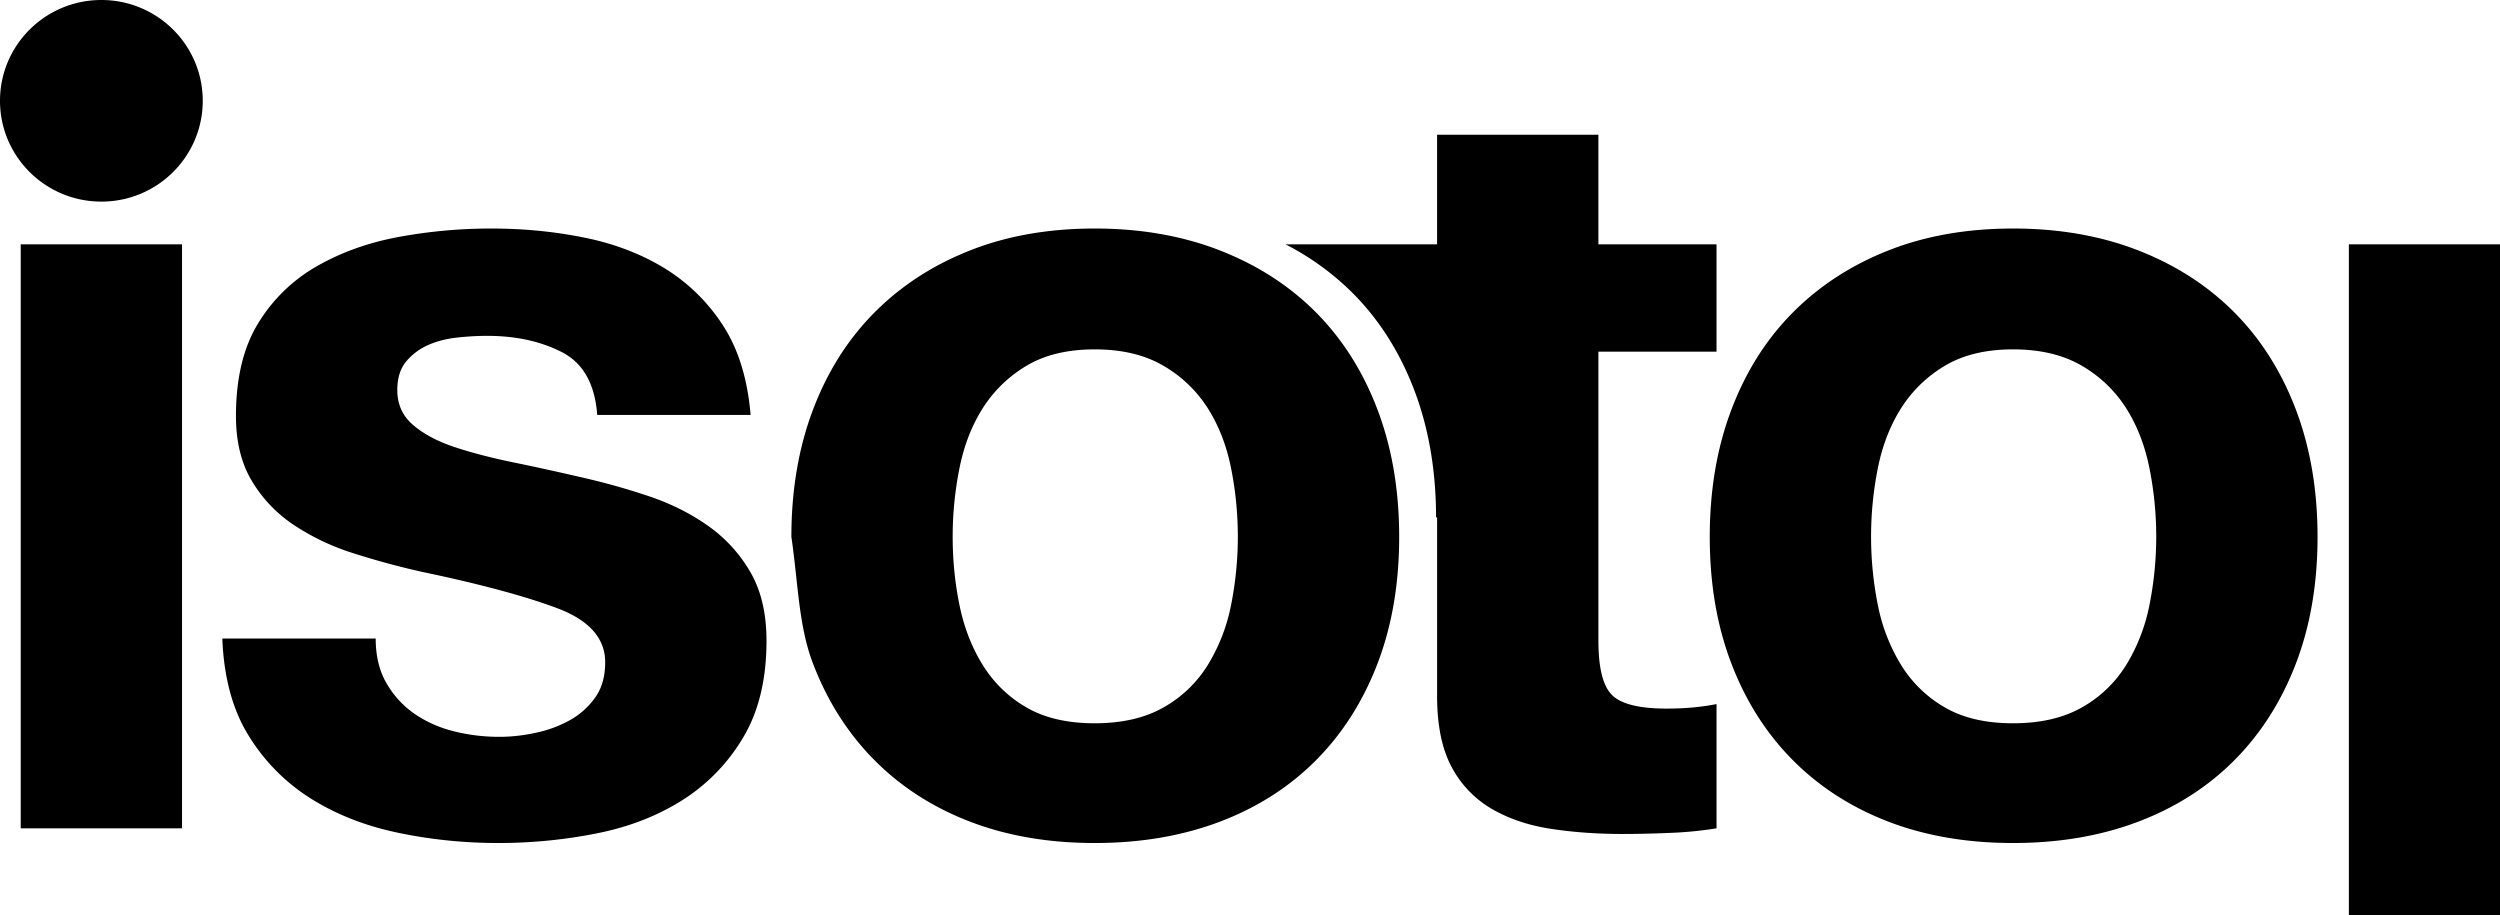 <svg height="41" width="112">
	<path d="M84.13 27.115a8.11 8.11 0 001.043 2.682 5.54 5.54 0 001.959 1.897c.814.473 1.832.709 3.054.709 1.221 0 2.247-.236 3.08-.709a5.482 5.482 0 001.984-1.897 8.13 8.13 0 001.043-2.682 15.58 15.58 0 000-6.149c-.203-1.012-.552-1.906-1.043-2.682a5.776 5.776 0 00-1.984-1.898c-.833-.488-1.859-.734-3.08-.734-1.222 0-2.24.246-3.054.734a5.842 5.842 0 00-1.96 1.898c-.492.776-.84 1.67-1.043 2.682a15.646 15.646 0 000 6.149zm-6.566-8.755c.644-1.703 1.56-3.154 2.748-4.352 1.188-1.198 2.613-2.125 4.275-2.783 1.662-.658 3.529-.987 5.6-.987 2.068 0 3.944.33 5.623.987 1.68.658 3.112 1.585 4.301 2.783 1.187 1.198 2.102 2.649 2.748 4.352.644 1.704.967 3.602.967 5.693 0 2.092-.323 3.981-.967 5.668-.646 1.687-1.561 3.129-2.748 4.327-1.19 1.197-2.621 2.117-4.301 2.757-1.68.64-3.555.962-5.624.962-2.07 0-3.937-.322-5.6-.962-1.661-.64-3.086-1.56-4.274-2.757-1.188-1.198-2.104-2.64-2.748-4.327-.645-1.687-.967-3.576-.967-5.668 0-2.091.322-3.989.967-5.693zM121.491 31.694a5.783 5.783 0 001.934-1.846c.491-.76.839-1.645 1.043-2.658.203-1.012.305-2.04.305-3.086 0-1.046-.11-2.075-.331-3.088-.221-1.011-.585-1.914-1.094-2.707a6.096 6.096 0 00-1.959-1.923c-.798-.488-1.774-.734-2.927-.734-1.188 0-2.18.246-2.977.734a5.925 5.925 0 00-1.935 1.898c-.491.776-.839 1.67-1.043 2.682a15.928 15.928 0 00-.305 3.138c0 1.046.11 2.075.331 3.086.22 1.013.577 1.898 1.068 2.657a5.71 5.71 0 001.96 1.847c.814.473 1.798.709 2.952.709 1.187 0 2.179-.236 2.978-.709zM112.1 10.947v3.34h.102c.882-1.417 2.002-2.447 3.359-3.088 1.357-.64 2.85-.96 4.479-.96 2.069 0 3.85.388 5.344 1.162 1.493.777 2.731 1.806 3.715 3.088s1.713 2.775 2.188 4.478c.476 1.705.713 3.484.713 5.339 0 1.755-.237 3.441-.713 5.06-.475 1.62-1.195 3.055-2.162 4.302a10.718 10.718 0 01-3.613 2.986c-1.443.74-3.131 1.113-5.065 1.113-1.629 0-3.13-.33-4.504-.987a8.514 8.514 0 01-3.385-2.91h-.102v7.183h-7.227V10.947h6.871zM.928 37.11h7.227V10.946H.928v26.162zM17.314 30.607a4.226 4.226 0 001.248 1.366 5.357 5.357 0 001.756.784c.662.17 1.348.253 2.06.253.51 0 1.044-.058 1.604-.177a5.452 5.452 0 001.527-.557 3.45 3.45 0 001.145-1.012c.306-.422.458-.953.458-1.594 0-1.079-.721-1.89-2.163-2.428-1.442-.54-3.453-1.08-6.031-1.62a35.19 35.19 0 01-3.08-.835 10.486 10.486 0 01-2.671-1.266 6.153 6.153 0 01-1.883-1.973c-.476-.792-.713-1.762-.713-2.91 0-1.686.33-3.07.992-4.15a7.297 7.297 0 012.621-2.554c1.087-.625 2.307-1.064 3.665-1.316a22.677 22.677 0 014.174-.38c1.425 0 2.806.135 4.148.405 1.34.27 2.536.726 3.588 1.366a8.224 8.224 0 012.62 2.555c.696 1.063 1.112 2.404 1.248 4.024h-6.872c-.101-1.383-.627-2.32-1.577-2.809-.95-.489-2.07-.733-3.36-.733-.406 0-.847.024-1.323.075-.475.05-.908.16-1.297.329-.39.17-.722.414-.993.734-.272.321-.406.751-.406 1.29 0 .641.236 1.165.712 1.569.475.405 1.094.734 1.858.987.763.253 1.636.48 2.62.683.984.202 1.986.422 3.003.658a30.8 30.8 0 013.08.86c1 .338 1.89.785 2.671 1.342a6.506 6.506 0 011.884 2.075c.475.826.712 1.846.712 3.06 0 1.721-.348 3.164-1.043 4.327a8.326 8.326 0 01-2.723 2.81c-1.12.708-2.4 1.206-3.843 1.491-1.442.287-2.91.431-4.402.431-1.527 0-3.02-.152-4.479-.456-1.46-.304-2.757-.809-3.893-1.517a8.697 8.697 0 01-2.8-2.81c-.73-1.164-1.128-2.622-1.196-4.377h6.871c0 .777.16 1.443.483 2zM42.986 27.115c.204.996.551 1.89 1.044 2.682a5.542 5.542 0 001.959 1.898c.814.472 1.832.708 3.053.708 1.222 0 2.248-.236 3.08-.708a5.487 5.487 0 001.984-1.898 8.131 8.131 0 001.044-2.682 15.648 15.648 0 000-6.149c-.203-1.012-.552-1.905-1.044-2.682a5.78 5.78 0 00-1.985-1.898c-.83-.488-1.857-.734-3.079-.734-1.22 0-2.239.246-3.053.734a5.845 5.845 0 00-1.96 1.898c-.492.777-.84 1.67-1.043 2.682a15.58 15.58 0 00-.306 3.087c0 1.046.102 2.067.306 3.062zM36.42 18.36c.645-1.703 1.56-3.154 2.749-4.352 1.188-1.198 2.613-2.125 4.275-2.783 1.662-.658 3.528-.987 5.598-.987s3.945.33 5.624.987c1.68.658 3.113 1.585 4.302 2.783 1.186 1.198 2.102 2.649 2.747 4.352.645 1.704.968 3.602.968 5.693 0 2.092-.323 3.981-.968 5.668-.645 1.687-1.56 3.129-2.748 4.327-1.188 1.198-2.621 2.117-4.3 2.757-1.68.64-3.555.962-5.625.962s-3.936-.322-5.598-.962c-1.663-.64-3.088-1.56-4.275-2.757-1.188-1.198-2.104-2.64-2.749-4.327-.645-1.687-.66-3.576-.966-5.668 0-2.091.322-3.989.966-5.693zM9.083 4.516c0 2.494-2.033 4.516-4.541 4.516C2.033 9.032 0 7.01 0 4.516S2.033 0 4.542 0C7.05 0 9.083 2.022 9.083 4.516z" fill="currentColor" clip-rule="evenodd" fill-rule="evenodd"></path>
	<path d="M76.9 15.754v-4.807h-5.292v-4.91h-7.227v4.91h-6.776v.006a11.964 11.964 0 013.016 2.198c1.188 1.198 2.104 2.65 2.748 4.352.642 1.7.965 3.591.967 5.676h.046v8.01c0 1.315.22 2.378.66 3.188a4.7 4.7 0 001.808 1.871c.763.44 1.645.735 2.647.886 1 .152 2.06.228 3.18.228.713 0 1.442-.018 2.189-.05a17.32 17.32 0 002.035-.203v-5.566c-.339.067-.696.118-1.068.152-.374.033-.764.05-1.17.05-1.222 0-2.037-.202-2.444-.607-.407-.405-.61-1.215-.61-2.43V15.754H76.9z" fill="currentColor" clip-rule="evenodd" fill-rule="evenodd"></path>
</svg>
